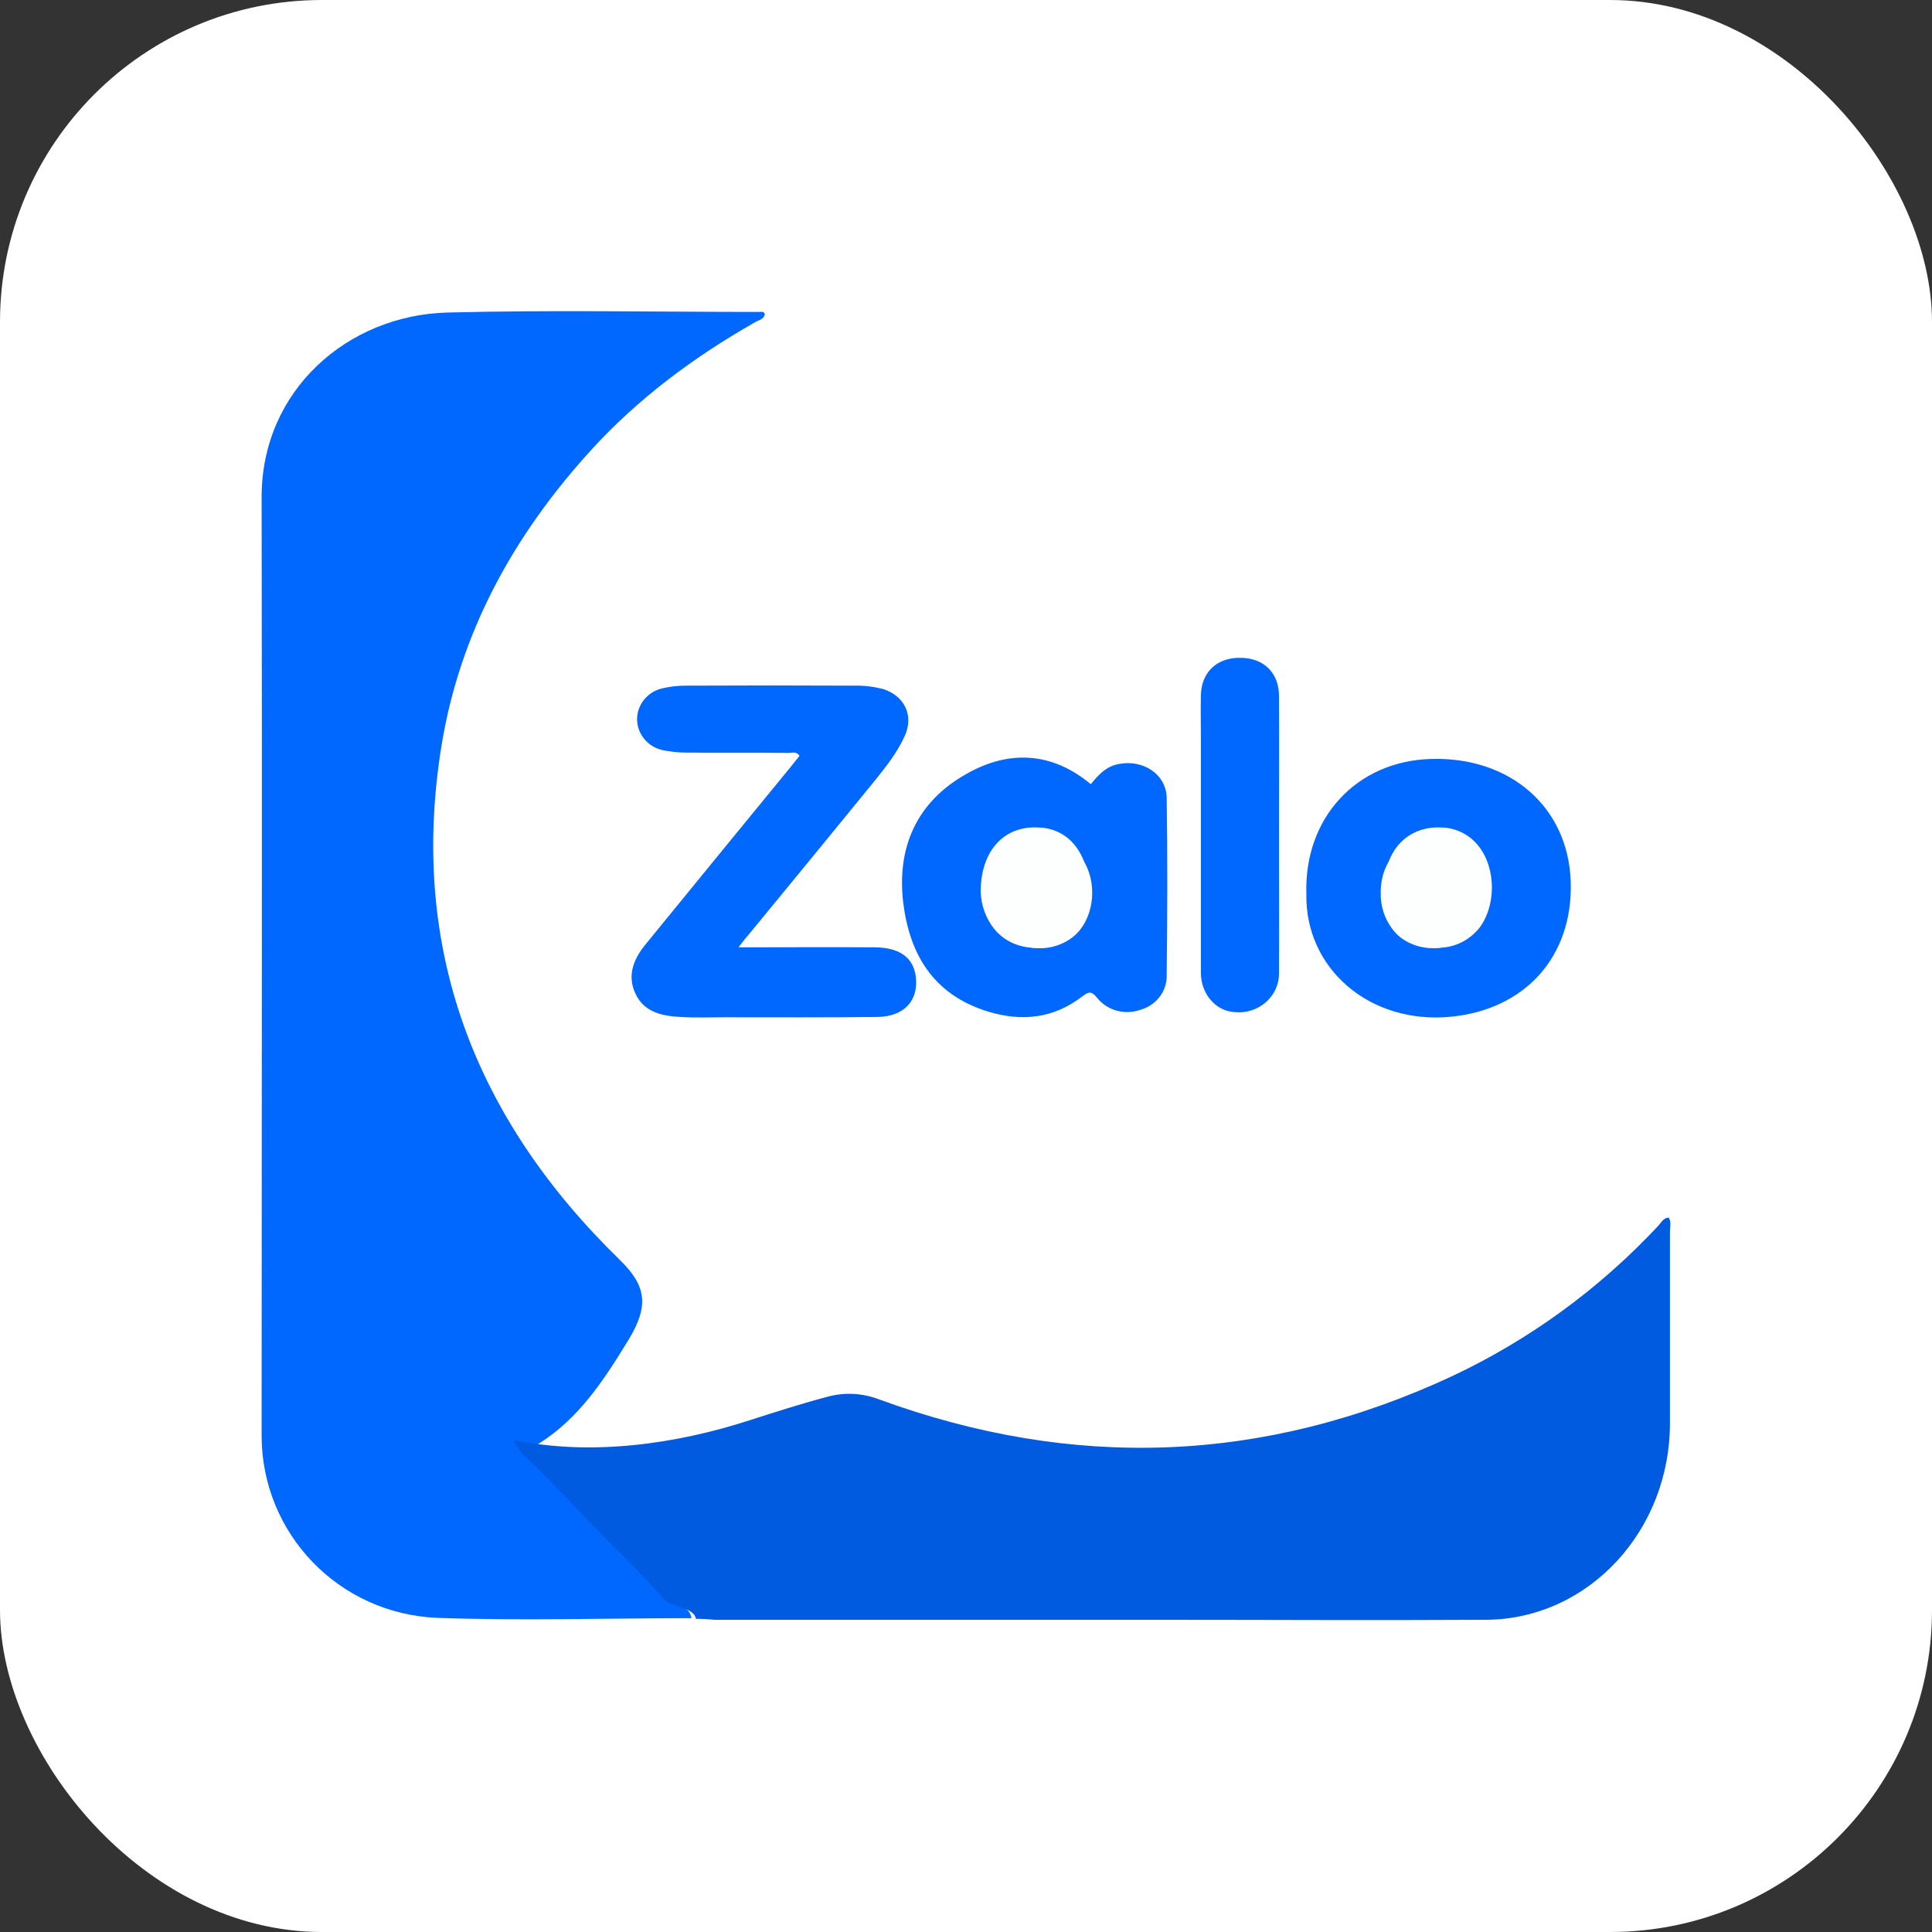 <svg width="48" height="48" viewBox="0 0 48 48" fill="none" xmlns="http://www.w3.org/2000/svg">
<rect x="0" y="0" width="48" height="48" fill="#333333" stroke="none"/>
<rect width="48" height="48" rx="8" fill="white"/>
<path d="M12.766 35.938C12.628 35.878 12.529 35.812 12.69 35.678C12.789 35.604 12.896 35.538 13.003 35.471C14.004 34.842 14.944 34.153 15.563 33.138C16.082 32.294 15.998 31.798 15.349 31.176C11.727 27.666 10.137 23.468 10.932 18.506C11.383 15.707 12.705 13.286 14.63 11.183C15.792 9.909 17.175 8.88 18.688 8.021C18.779 7.969 18.91 7.954 18.925 7.821C18.894 7.747 18.841 7.769 18.795 7.769C16.22 7.769 13.645 7.717 11.077 7.784C8.617 7.858 6.492 9.702 6.5 12.345C6.515 20.069 6.5 27.792 6.5 35.523C6.5 37.922 8.387 39.929 10.855 40.018C12.942 40.099 15.028 40.032 17.121 40.025C17.274 40.032 17.427 40.04 17.58 40.04H28.614C31.365 40.04 34.116 40.055 36.866 40.04C39.419 40.04 41.489 38.041 41.489 35.575V35.53V31.198C41.489 31.095 41.528 30.984 41.459 30.872C41.321 30.88 41.268 30.991 41.191 31.065C39.709 32.509 37.959 33.672 36.041 34.493C31.342 36.5 26.558 36.641 21.706 35.027C21.286 34.879 20.827 34.864 20.392 34.967C19.75 35.123 19.116 35.308 18.482 35.493C16.617 36.056 14.714 36.308 12.766 35.938ZM18.306 23.46C18.436 23.297 18.505 23.201 18.581 23.105C19.582 21.876 20.583 20.646 21.584 19.41C21.874 19.054 22.165 18.692 22.348 18.262C22.562 17.773 22.333 17.314 21.813 17.136C21.584 17.07 21.339 17.04 21.095 17.055C19.735 17.048 18.367 17.048 17.007 17.055C16.816 17.055 16.625 17.077 16.441 17.122C16.013 17.225 15.754 17.647 15.861 18.069C15.937 18.351 16.166 18.573 16.457 18.64C16.64 18.684 16.831 18.706 17.022 18.699C17.847 18.706 18.68 18.699 19.506 18.706C19.597 18.706 19.712 18.647 19.781 18.78C19.712 18.869 19.643 18.958 19.574 19.04C18.39 20.491 17.213 21.95 16.029 23.401C15.738 23.764 15.585 24.164 15.8 24.608C16.013 25.052 16.449 25.134 16.892 25.163C17.244 25.186 17.603 25.171 17.962 25.171C19.2 25.171 20.43 25.178 21.668 25.163C22.325 25.156 22.677 24.771 22.608 24.178C22.554 23.712 22.226 23.468 21.614 23.46C20.537 23.453 19.46 23.46 18.306 23.46ZM27.17 19.565C26.215 18.758 25.16 18.706 24.128 19.299C22.875 20.009 22.417 21.172 22.57 22.52C22.715 23.779 23.28 24.808 24.64 25.23C25.489 25.497 26.276 25.4 26.971 24.852C27.154 24.712 27.208 24.741 27.338 24.897C27.59 25.208 28.026 25.326 28.408 25.186C28.79 25.075 29.042 24.734 29.042 24.349C29.049 22.868 29.057 21.387 29.042 19.906C29.034 19.314 28.461 18.936 27.865 19.054C27.537 19.121 27.353 19.336 27.17 19.565ZM32.465 22.312C32.434 24.164 34.016 25.563 36.003 25.371C37.829 25.193 39.014 23.867 38.953 21.994C38.891 20.143 37.47 18.877 35.522 18.936C33.695 18.988 32.404 20.409 32.465 22.312ZM31.793 20.839C31.793 19.676 31.8 18.521 31.793 17.359C31.793 16.766 31.403 16.396 30.822 16.403C30.257 16.411 29.882 16.781 29.875 17.351C29.867 17.699 29.875 18.04 29.875 18.388V24.275C29.875 24.734 30.165 25.134 30.547 25.23C31.074 25.371 31.617 25.067 31.754 24.556C31.777 24.467 31.793 24.378 31.785 24.282C31.8 23.134 31.793 21.987 31.793 20.839Z" fill="#FDFEFE"/>
<path d="M17.179 40.203C15.082 40.203 12.977 40.27 10.879 40.196C8.398 40.099 6.5 38.08 6.5 35.672C6.5 27.9 6.515 20.128 6.5 12.348C6.5 9.688 8.644 7.832 11.11 7.765C13.691 7.698 16.28 7.75 18.869 7.75C18.916 7.75 18.977 7.728 19 7.802C18.985 7.937 18.846 7.951 18.762 8.004C17.241 8.868 15.85 9.904 14.682 11.186C12.754 13.302 11.417 15.731 10.964 18.555C10.165 23.541 11.77 27.773 15.404 31.306C16.05 31.939 16.134 32.431 15.62 33.28C14.997 34.301 14.382 35.242 13.375 35.875C13.267 35.934 13.29 35.967 13.183 36.034C13.022 36.168 13.237 36.235 13.375 36.295C13.406 36.362 13.329 36.421 13.375 36.481C14.258 37.241 14.636 37.848 15.504 38.623C15.912 38.989 16.319 39.369 16.71 39.749C16.872 39.89 17.141 39.935 17.179 40.203Z" fill="#0068FF"/>
<path d="M17.289 40.219C17.251 39.936 16.68 39.922 16.521 39.753C16.134 39.333 15.98 39.154 15.578 38.758C14.721 37.919 13.837 36.931 12.964 36.108C12.919 36.044 12.78 35.846 12.75 35.774C14.685 36.177 16.788 35.884 18.646 35.279C19.276 35.077 19.906 34.875 20.543 34.706C20.976 34.584 21.431 34.609 21.848 34.77C26.658 36.53 31.407 36.368 36.08 34.189C37.984 33.293 39.722 32.034 41.194 30.46C41.27 30.379 41.323 30.258 41.459 30.25C41.527 30.363 41.489 30.484 41.489 30.605V35.327C41.505 38.023 39.471 40.219 36.938 40.243H36.9C34.169 40.259 31.437 40.243 28.706 40.243H17.744C17.592 40.227 17.44 40.219 17.289 40.219Z" fill="#005BE0"/>
<path d="M18.348 23.536C19.527 23.536 20.637 23.528 21.738 23.536C22.355 23.543 22.691 23.791 22.753 24.265C22.824 24.86 22.464 25.259 21.793 25.266C20.527 25.281 19.27 25.274 18.004 25.274C17.637 25.274 17.278 25.289 16.911 25.266C16.458 25.244 16.013 25.153 15.794 24.702C15.575 24.25 15.731 23.844 16.028 23.476C17.231 22.001 18.442 20.519 19.652 19.044C19.723 18.954 19.793 18.864 19.863 18.781C19.785 18.653 19.676 18.713 19.582 18.706C18.739 18.698 17.887 18.706 17.044 18.698C16.848 18.698 16.653 18.675 16.466 18.638C16.02 18.54 15.747 18.111 15.849 17.69C15.919 17.404 16.153 17.171 16.45 17.103C16.637 17.058 16.833 17.035 17.028 17.035C18.418 17.028 19.817 17.028 21.207 17.035C21.457 17.028 21.699 17.058 21.941 17.118C22.472 17.291 22.699 17.765 22.488 18.262C22.3 18.691 22.004 19.059 21.707 19.428C20.683 20.684 19.66 21.933 18.637 23.175C18.551 23.272 18.473 23.37 18.348 23.536Z" fill="#0068FF"/>
<path d="M27.101 19.483C27.286 19.254 27.479 19.04 27.796 18.981C28.407 18.863 28.978 19.239 28.986 19.829C29.009 21.303 29.002 22.777 28.986 24.251C28.986 24.635 28.723 24.974 28.345 25.084C27.958 25.224 27.518 25.114 27.263 24.797C27.131 24.642 27.077 24.612 26.892 24.753C26.189 25.298 25.393 25.394 24.535 25.128C23.16 24.701 22.596 23.676 22.441 22.431C22.279 21.082 22.75 19.932 24.017 19.224C25.068 18.628 26.135 18.679 27.101 19.483ZM24.365 22.173C24.381 22.497 24.489 22.807 24.69 23.065C25.107 23.595 25.903 23.706 26.467 23.308C26.56 23.241 26.645 23.16 26.722 23.065C27.155 22.505 27.155 21.583 26.722 21.023C26.506 20.735 26.166 20.566 25.802 20.559C24.952 20.507 24.357 21.134 24.365 22.173ZM32.456 22.217C32.394 20.323 33.7 18.908 35.554 18.856C37.525 18.797 38.962 20.057 39.024 21.9C39.086 23.765 37.888 25.084 36.041 25.261C34.024 25.453 32.425 24.06 32.456 22.217ZM34.395 22.04C34.38 22.409 34.496 22.77 34.728 23.072C35.153 23.603 35.949 23.706 36.505 23.293C36.59 23.234 36.659 23.16 36.729 23.087C37.177 22.527 37.177 21.583 36.737 21.023C36.52 20.743 36.18 20.566 35.817 20.559C34.983 20.514 34.395 21.119 34.395 22.04ZM31.776 20.75C31.776 21.893 31.783 23.035 31.776 24.178C31.783 24.701 31.351 25.136 30.802 25.151C30.709 25.151 30.609 25.143 30.516 25.121C30.13 25.025 29.836 24.635 29.836 24.17V18.311C29.836 17.964 29.828 17.625 29.836 17.279C29.844 16.711 30.223 16.343 30.794 16.343C31.382 16.335 31.776 16.704 31.776 17.293C31.783 18.443 31.776 19.6 31.776 20.75Z" fill="#0068FF"/>
<path d="M24.531 22.3C24.524 21.347 25.104 20.772 25.924 20.813C26.278 20.826 26.609 20.982 26.82 21.245C27.241 21.752 27.241 22.604 26.82 23.118C26.413 23.604 25.638 23.706 25.088 23.341C24.998 23.28 24.915 23.206 24.84 23.118C24.652 22.881 24.546 22.597 24.531 22.3ZM34.303 22.178C34.303 21.34 34.875 20.779 35.688 20.819C36.042 20.826 36.373 20.988 36.584 21.245C37.013 21.759 37.013 22.631 36.577 23.138C36.155 23.618 35.372 23.699 34.837 23.32C34.755 23.266 34.687 23.199 34.627 23.124C34.401 22.847 34.295 22.516 34.303 22.178Z" fill="#FDFEFE"/>
</svg>
